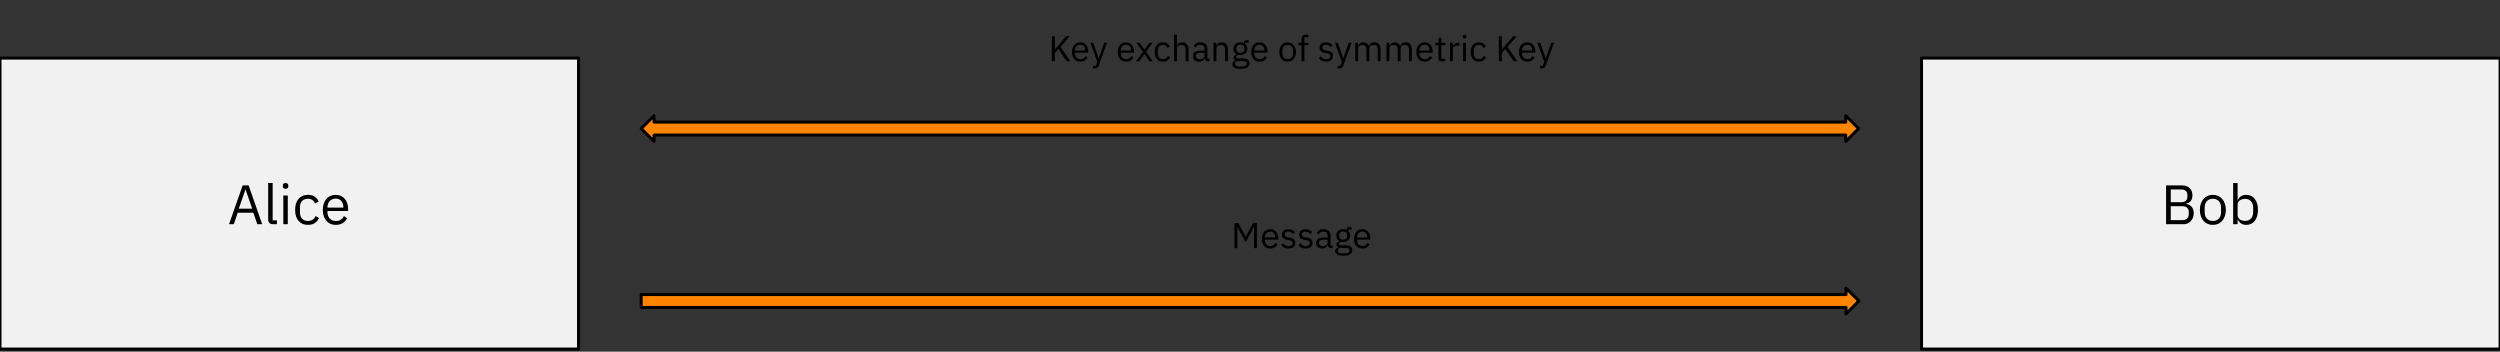 <svg version="1.1" viewBox="0.0 0.0 837.858 117.858" fill="none" stroke="none" stroke-linecap="square" stroke-miterlimit="10" xmlns:xlink="http://www.w3.org/1999/xlink" xmlns="http://www.w3.org/2000/svg"><rect x="0.0" y="0.0" width="837.858" height="117.858" fill="#333333" stroke="none"/><clipPath id="p.0"><path d="m0 0l837.858 0l0 117.858l-837.858 0l0 -117.858z" clip-rule="nonzero"/></clipPath><g clip-path="url(#p.0)"><path fill="#000000" fill-opacity="0.0" d="m0 0l837.858 0l0 117.858l-837.858 0z" fill-rule="evenodd"/><path fill="#f1f1f1" d="m643.997 19.472l193.89 0l0 97.512l-193.89 0z" fill-rule="evenodd"/><path stroke="#000000" stroke-width="1.0" stroke-linejoin="round" stroke-linecap="butt" d="m643.997 19.472l193.89 0l0 97.512l-193.89 0z" fill-rule="evenodd"/><path fill="#000000" d="m725.951 62.133l5.359 0q1.625 0 2.547 0.922q0.922 0.906 0.922 2.438q0 0.719 -0.203 1.234q-0.203 0.5 -0.531 0.828q-0.312 0.312 -0.688 0.484q-0.375 0.156 -0.688 0.203l0 0.109q0.359 0.031 0.797 0.203q0.438 0.156 0.828 0.531q0.391 0.359 0.656 0.922q0.266 0.562 0.266 1.375q0 0.797 -0.25 1.5q-0.25 0.688 -0.703 1.188q-0.438 0.5 -1.062 0.797q-0.609 0.281 -1.328 0.281l-5.922 0l0 -13.016zm1.562 11.641l3.859 0q1.016 0 1.594 -0.516q0.578 -0.516 0.578 -1.5l0 -0.641q0 -0.984 -0.578 -1.5q-0.578 -0.516 -1.594 -0.516l-3.859 0l0 4.672zm0 -6.016l3.609 0q0.922 0 1.438 -0.469q0.531 -0.469 0.531 -1.344l0 -0.625q0 -0.875 -0.531 -1.344q-0.516 -0.469 -1.438 -0.469l-3.609 0l0 4.25zm14.104 7.609q-0.969 0 -1.766 -0.344q-0.797 -0.359 -1.375 -1.016q-0.562 -0.672 -0.891 -1.594q-0.312 -0.922 -0.312 -2.078q0 -1.141 0.312 -2.062q0.328 -0.938 0.891 -1.594q0.578 -0.672 1.375 -1.016q0.797 -0.359 1.766 -0.359q0.969 0 1.766 0.359q0.797 0.344 1.375 1.016q0.578 0.656 0.891 1.594q0.328 0.922 0.328 2.062q0 1.156 -0.328 2.078q-0.312 0.922 -0.891 1.594q-0.578 0.656 -1.375 1.016q-0.797 0.344 -1.766 0.344zm0 -1.312q1.219 0 1.984 -0.75q0.766 -0.75 0.766 -2.281l0 -1.375q0 -1.531 -0.766 -2.281q-0.766 -0.75 -1.984 -0.75q-1.203 0 -1.969 0.75q-0.766 0.75 -0.766 2.281l0 1.375q0 1.531 0.766 2.281q0.766 0.75 1.969 0.75zm6.807 -12.719l1.5 0l0 5.75l0.078 0q0.375 -0.906 1.094 -1.344q0.719 -0.438 1.719 -0.438q0.891 0 1.625 0.359q0.734 0.344 1.234 1.0q0.516 0.656 0.781 1.594q0.281 0.922 0.281 2.078q0 1.156 -0.281 2.094q-0.266 0.922 -0.781 1.578q-0.5 0.656 -1.234 1.016q-0.734 0.344 -1.625 0.344q-1.953 0 -2.812 -1.781l-0.078 0l0 1.562l-1.5 0l0 -13.812zm3.984 12.688q1.266 0 1.984 -0.781q0.734 -0.797 0.734 -2.094l0 -1.641q0 -1.281 -0.734 -2.062q-0.719 -0.797 -1.984 -0.797q-0.5 0 -0.969 0.141q-0.453 0.125 -0.797 0.375q-0.328 0.234 -0.531 0.594q-0.188 0.344 -0.188 0.734l0 3.578q0 0.469 0.188 0.828q0.203 0.359 0.531 0.625q0.344 0.25 0.797 0.375q0.469 0.125 0.969 0.125z" fill-rule="nonzero"/><path fill="#f1f1f1" d="m0 19.472l193.89 0l0 97.512l-193.89 0z" fill-rule="evenodd"/><path stroke="#000000" stroke-width="1.0" stroke-linejoin="round" stroke-linecap="butt" d="m0 19.472l193.89 0l0 97.512l-193.89 0z" fill-rule="evenodd"/><path fill="#000000" d="m86.23 75.148l-1.312 -3.844l-5.25 0l-1.312 3.844l-1.594 0l4.562 -13.016l2.0 0l4.547 13.016l-1.641 0zm-3.906 -11.562l-0.094 0l-2.203 6.344l4.5 0l-2.203 -6.344zm9.146 11.562q-0.781 0 -1.188 -0.438q-0.406 -0.438 -0.406 -1.109l0 -12.266l1.5 0l0 12.5l1.422 0l0 1.312l-1.328 0zm4.231 -11.891q-0.484 0 -0.703 -0.219q-0.203 -0.234 -0.203 -0.609l0 -0.25q0 -0.375 0.203 -0.609q0.219 -0.234 0.703 -0.234q0.484 0 0.703 0.234q0.219 0.234 0.219 0.609l0 0.25q0 0.375 -0.219 0.609q-0.219 0.219 -0.703 0.219zm-0.75 2.266l1.5 0l0 9.625l-1.5 0l0 -9.625zm8.258 9.844q-1.016 0 -1.812 -0.344q-0.797 -0.359 -1.359 -1.016q-0.547 -0.656 -0.844 -1.578q-0.281 -0.938 -0.281 -2.094q0 -1.156 0.281 -2.078q0.297 -0.938 0.844 -1.594q0.562 -0.656 1.359 -1.0q0.797 -0.359 1.812 -0.359q1.438 0 2.297 0.625q0.875 0.625 1.297 1.625l-1.25 0.641q-0.266 -0.75 -0.859 -1.156q-0.594 -0.422 -1.484 -0.422q-0.672 0 -1.188 0.219q-0.5 0.219 -0.844 0.609q-0.328 0.375 -0.5 0.906q-0.156 0.531 -0.156 1.156l0 1.641q0 1.281 0.672 2.094q0.688 0.812 2.016 0.812q1.812 0 2.609 -1.688l1.078 0.734q-0.469 1.047 -1.391 1.656q-0.922 0.609 -2.297 0.609zm9.303 0q-0.984 0 -1.781 -0.344q-0.797 -0.359 -1.359 -1.016q-0.562 -0.672 -0.875 -1.594q-0.312 -0.922 -0.312 -2.078q0 -1.141 0.312 -2.062q0.312 -0.938 0.875 -1.594q0.562 -0.672 1.359 -1.016q0.797 -0.359 1.781 -0.359q0.969 0 1.734 0.359q0.766 0.344 1.297 0.969q0.547 0.625 0.828 1.484q0.297 0.859 0.297 1.875l0 0.719l-6.922 0l0 0.438q0 0.625 0.188 1.156q0.203 0.531 0.562 0.922q0.375 0.391 0.906 0.625q0.531 0.219 1.203 0.219q0.922 0 1.594 -0.422q0.688 -0.438 1.062 -1.25l1.062 0.766q-0.469 1.0 -1.469 1.609q-0.984 0.594 -2.344 0.594zm0 -8.812q-0.609 0 -1.125 0.219q-0.5 0.203 -0.859 0.594q-0.359 0.391 -0.578 0.922q-0.203 0.531 -0.203 1.172l0 0.125l5.328 0l0 -0.203q0 -1.281 -0.703 -2.047q-0.703 -0.781 -1.859 -0.781z" fill-rule="nonzero"/><path fill="#ff8500" d="m214.896 43.087l4.315 -4.315l0 2.157l399.37 0l0 -2.157l4.315 4.315l-4.315 4.315l0 -2.157l-399.37 0l0 2.157z" fill-rule="evenodd"/><path stroke="#000000" stroke-width="1.0" stroke-linejoin="round" stroke-linecap="butt" d="m214.896 43.087l4.315 -4.315l0 2.157l399.37 0l0 -2.157l4.315 4.315l-4.315 4.315l0 -2.157l-399.37 0l0 2.157z" fill-rule="evenodd"/><path fill="#ff8500" d="m214.896 98.714l403.779 0l0 -2.157l4.315 4.315l-4.315 4.315l0 -2.157l-403.779 0z" fill-rule="evenodd"/><path stroke="#000000" stroke-width="1.0" stroke-linejoin="round" stroke-linecap="butt" d="m214.896 98.714l403.779 0l0 -2.157l4.315 4.315l-4.315 4.315l0 -2.157l-403.779 0z" fill-rule="evenodd"/><path fill="#000000" fill-opacity="0.0" d="m286.213 0l300.0 0l0 33.921l-300.0 0z" fill-rule="evenodd"/><path fill="#000000" d="m354.709 16.411l-1.188 1.312l0 2.797l-1.016 0l0 -8.375l1.016 0l0 4.453l0.031 0l1.203 -1.453l2.531 -3.0l1.234 0l-3.109 3.594l3.328 4.781l-1.25 0l-2.781 -4.109zm7.339 4.25q-0.625 0 -1.141 -0.219q-0.516 -0.234 -0.891 -0.656q-0.359 -0.422 -0.562 -1.016q-0.188 -0.609 -0.188 -1.344q0 -0.734 0.188 -1.328q0.203 -0.609 0.562 -1.031q0.375 -0.422 0.891 -0.656q0.516 -0.234 1.141 -0.234q0.625 0 1.109 0.234q0.5 0.234 0.844 0.641q0.359 0.391 0.547 0.953q0.188 0.547 0.188 1.203l0 0.453l-4.453 0l0 0.297q0 0.391 0.125 0.734q0.125 0.344 0.359 0.594q0.234 0.25 0.562 0.391q0.344 0.141 0.781 0.141q0.594 0 1.031 -0.266q0.438 -0.281 0.672 -0.797l0.688 0.5q-0.297 0.625 -0.938 1.016q-0.641 0.391 -1.516 0.391zm0 -5.672q-0.391 0 -0.719 0.141q-0.328 0.141 -0.562 0.391q-0.219 0.25 -0.359 0.594q-0.125 0.344 -0.125 0.75l0 0.078l3.406 0l0 -0.125q0 -0.828 -0.453 -1.328q-0.438 -0.5 -1.188 -0.5zm8.028 -0.656l0.938 0l-2.766 7.625q-0.109 0.281 -0.219 0.469q-0.109 0.188 -0.266 0.281q-0.156 0.109 -0.391 0.156q-0.234 0.062 -0.562 0.062l-0.5 0l0 -0.844l0.969 0l0.469 -1.328l-2.312 -6.422l0.953 0l1.5 4.203l0.281 1.016l0.062 0l0.344 -1.016l1.5 -4.203zm7.32 6.328q-0.625 0 -1.141 -0.219q-0.516 -0.234 -0.891 -0.656q-0.359 -0.422 -0.562 -1.016q-0.188 -0.609 -0.188 -1.344q0 -0.734 0.188 -1.328q0.203 -0.609 0.562 -1.031q0.375 -0.422 0.891 -0.656q0.516 -0.234 1.141 -0.234q0.625 0 1.109 0.234q0.5 0.234 0.844 0.641q0.359 0.391 0.547 0.953q0.188 0.547 0.188 1.203l0 0.453l-4.453 0l0 0.297q0 0.391 0.125 0.734q0.125 0.344 0.359 0.594q0.234 0.25 0.562 0.391q0.344 0.141 0.781 0.141q0.594 0 1.031 -0.266q0.438 -0.281 0.672 -0.797l0.688 0.5q-0.297 0.625 -0.938 1.016q-0.641 0.391 -1.516 0.391zm0 -5.672q-0.391 0 -0.719 0.141q-0.328 0.141 -0.562 0.391q-0.219 0.25 -0.359 0.594q-0.125 0.344 -0.125 0.75l0 0.078l3.406 0l0 -0.125q0 -0.828 -0.453 -1.328q-0.438 -0.5 -1.188 -0.5zm3.35 5.531l2.297 -3.125l-2.203 -3.062l1.125 0l1.578 2.297l0.031 0l1.641 -2.297l1.062 0l-2.188 3.0l2.234 3.188l-1.125 0l-1.609 -2.422l-0.031 0l-1.75 2.422l-1.062 0zm9.018 0.141q-0.656 0 -1.172 -0.219q-0.516 -0.234 -0.875 -0.656q-0.344 -0.422 -0.531 -1.016q-0.188 -0.609 -0.188 -1.344q0 -0.75 0.188 -1.344q0.188 -0.609 0.531 -1.016q0.359 -0.422 0.875 -0.656q0.516 -0.234 1.172 -0.234q0.922 0 1.469 0.406q0.562 0.406 0.844 1.047l-0.797 0.422q-0.172 -0.484 -0.562 -0.75q-0.375 -0.266 -0.953 -0.266q-0.438 0 -0.766 0.141q-0.312 0.141 -0.531 0.391q-0.219 0.234 -0.328 0.578q-0.109 0.344 -0.109 0.75l0 1.062q0 0.812 0.438 1.344q0.438 0.516 1.297 0.516q1.156 0 1.672 -1.078l0.703 0.469q-0.297 0.672 -0.891 1.062q-0.594 0.391 -1.484 0.391zm3.724 -9.016l0.969 0l0 3.688l0.047 0q0.219 -0.531 0.625 -0.844q0.422 -0.312 1.125 -0.312q0.953 0 1.516 0.625q0.562 0.625 0.562 1.75l0 3.969l-0.969 0l0 -3.797q0 -1.672 -1.406 -1.672q-0.281 0 -0.562 0.078q-0.266 0.062 -0.484 0.203q-0.203 0.141 -0.328 0.375q-0.125 0.219 -0.125 0.516l0 4.297l-0.969 0l0 -8.875zm11.316 8.875q-0.531 0 -0.766 -0.281q-0.234 -0.297 -0.297 -0.734l-0.062 0q-0.203 0.578 -0.672 0.875q-0.469 0.281 -1.109 0.281q-0.984 0 -1.531 -0.5q-0.547 -0.5 -0.547 -1.375q0 -0.875 0.641 -1.344q0.641 -0.469 2.0 -0.469l1.219 0l0 -0.609q0 -0.656 -0.359 -1.0q-0.359 -0.359 -1.109 -0.359q-0.562 0 -0.938 0.266q-0.375 0.25 -0.625 0.672l-0.578 -0.547q0.25 -0.5 0.797 -0.859q0.562 -0.359 1.391 -0.359q1.141 0 1.766 0.562q0.625 0.547 0.625 1.531l0 3.406l0.703 0l0 0.844l-0.547 0zm-2.75 -0.672q0.359 0 0.656 -0.078q0.297 -0.094 0.516 -0.25q0.219 -0.156 0.328 -0.359q0.125 -0.203 0.125 -0.438l0 -1.016l-1.266 0q-0.828 0 -1.219 0.234q-0.375 0.234 -0.375 0.688l0 0.266q0 0.453 0.328 0.703q0.344 0.25 0.906 0.25zm4.658 0.672l0 -6.188l0.969 0l0 1.0l0.047 0q0.219 -0.531 0.625 -0.844q0.422 -0.312 1.125 -0.312q0.953 0 1.516 0.625q0.562 0.625 0.562 1.75l0 3.969l-0.969 0l0 -3.797q0 -1.672 -1.406 -1.672q-0.281 0 -0.562 0.078q-0.266 0.062 -0.484 0.203q-0.203 0.141 -0.328 0.375q-0.125 0.219 -0.125 0.516l0 4.297l-0.969 0zm12.035 0.688q0 0.953 -0.75 1.406q-0.75 0.453 -2.25 0.453q-1.453 0 -2.094 -0.406q-0.625 -0.391 -0.625 -1.125q0 -0.5 0.266 -0.781q0.266 -0.281 0.719 -0.422l0 -0.125q-0.547 -0.266 -0.547 -0.859q0 -0.469 0.297 -0.719q0.297 -0.25 0.766 -0.359l0 -0.047q-0.547 -0.266 -0.859 -0.75q-0.297 -0.5 -0.297 -1.156q0 -0.469 0.156 -0.859q0.172 -0.391 0.469 -0.672q0.312 -0.297 0.734 -0.453q0.438 -0.156 0.969 -0.156q0.656 0 1.172 0.25l0 -0.109q0 -0.359 0.156 -0.594q0.172 -0.234 0.562 -0.234l0.922 0l0 0.844l-1.172 0l0 0.391q0.328 0.281 0.516 0.688q0.188 0.406 0.188 0.906q0 0.469 -0.172 0.875q-0.156 0.391 -0.469 0.672q-0.312 0.281 -0.75 0.438q-0.422 0.156 -0.953 0.156q-0.297 0 -0.594 -0.062q-0.312 0.078 -0.562 0.25q-0.25 0.156 -0.25 0.453q0 0.266 0.25 0.375q0.266 0.094 0.688 0.094l1.328 0q1.156 0 1.672 0.438q0.516 0.438 0.516 1.203zm-0.891 0.062q0 -0.359 -0.281 -0.594q-0.281 -0.219 -1.0 -0.219l-2.078 0q-0.562 0.266 -0.562 0.844q0 0.406 0.297 0.688q0.312 0.297 1.047 0.297l0.875 0q0.812 0 1.25 -0.25q0.453 -0.25 0.453 -0.766zm-2.156 -3.578q0.609 0 0.969 -0.297q0.375 -0.297 0.375 -0.906l0 -0.344q0 -0.609 -0.375 -0.891q-0.359 -0.297 -0.969 -0.297q-0.609 0 -0.969 0.297q-0.359 0.281 -0.359 0.891l0 0.344q0 0.609 0.359 0.906q0.359 0.297 0.969 0.297zm6.42 2.969q-0.625 0 -1.141 -0.219q-0.516 -0.234 -0.891 -0.656q-0.359 -0.422 -0.562 -1.016q-0.188 -0.609 -0.188 -1.344q0 -0.734 0.188 -1.328q0.203 -0.609 0.562 -1.031q0.375 -0.422 0.891 -0.656q0.516 -0.234 1.141 -0.234q0.625 0 1.109 0.234q0.5 0.234 0.844 0.641q0.359 0.391 0.547 0.953q0.188 0.547 0.188 1.203l0 0.453l-4.453 0l0 0.297q0 0.391 0.125 0.734q0.125 0.344 0.359 0.594q0.234 0.25 0.562 0.391q0.344 0.141 0.781 0.141q0.594 0 1.031 -0.266q0.438 -0.281 0.672 -0.797l0.688 0.5q-0.297 0.625 -0.938 1.016q-0.641 0.391 -1.516 0.391zm0 -5.672q-0.391 0 -0.719 0.141q-0.328 0.141 -0.562 0.391q-0.219 0.25 -0.359 0.594q-0.125 0.344 -0.125 0.75l0 0.078l3.406 0l0 -0.125q0 -0.828 -0.453 -1.328q-0.438 -0.5 -1.188 -0.5zm9.436 5.672q-0.625 0 -1.141 -0.219q-0.516 -0.234 -0.891 -0.656q-0.359 -0.422 -0.562 -1.016q-0.203 -0.609 -0.203 -1.344q0 -0.734 0.203 -1.328q0.203 -0.609 0.562 -1.031q0.375 -0.422 0.891 -0.656q0.516 -0.234 1.141 -0.234q0.625 0 1.125 0.234q0.516 0.234 0.891 0.656q0.375 0.422 0.578 1.031q0.203 0.594 0.203 1.328q0 0.734 -0.203 1.344q-0.203 0.594 -0.578 1.016q-0.375 0.422 -0.891 0.656q-0.5 0.219 -1.125 0.219zm0 -0.844q0.781 0 1.266 -0.484q0.5 -0.484 0.5 -1.469l0 -0.891q0 -0.984 -0.5 -1.453q-0.484 -0.484 -1.266 -0.484q-0.781 0 -1.281 0.484q-0.484 0.469 -0.484 1.453l0 0.891q0 0.984 0.484 1.469q0.5 0.484 1.281 0.484zm4.648 -4.656l-1.016 0l0 -0.828l1.016 0l0 -1.25q0 -0.656 0.328 -1.047q0.344 -0.391 1.031 -0.391l0.922 0l0 0.828l-1.328 0l0 1.859l1.328 0l0 0.828l-1.328 0l0 5.359l-0.953 0l0 -5.359zm8.236 5.5q-0.859 0 -1.438 -0.328q-0.578 -0.328 -1.0 -0.875l0.672 -0.562q0.359 0.469 0.797 0.719q0.453 0.234 1.047 0.234q0.609 0 0.953 -0.266q0.344 -0.266 0.344 -0.75q0 -0.359 -0.234 -0.609q-0.234 -0.266 -0.844 -0.359l-0.5 -0.062q-0.422 -0.062 -0.781 -0.188q-0.359 -0.125 -0.641 -0.328q-0.266 -0.219 -0.422 -0.531q-0.141 -0.312 -0.141 -0.75q0 -0.453 0.156 -0.797q0.172 -0.344 0.469 -0.562q0.297 -0.234 0.703 -0.344q0.406 -0.125 0.875 -0.125q0.75 0 1.266 0.266q0.516 0.266 0.891 0.734l-0.625 0.578q-0.203 -0.281 -0.609 -0.516q-0.391 -0.234 -1.0 -0.234q-0.594 0 -0.906 0.266q-0.297 0.25 -0.297 0.688q0 0.453 0.297 0.656q0.312 0.203 0.891 0.312l0.484 0.062q1.031 0.156 1.453 0.594q0.438 0.438 0.438 1.156q0 0.891 -0.609 1.406q-0.609 0.516 -1.688 0.516zm7.597 -6.328l0.938 0l-2.766 7.625q-0.109 0.281 -0.219 0.469q-0.109 0.188 -0.266 0.281q-0.156 0.109 -0.391 0.156q-0.234 0.062 -0.562 0.062l-0.5 0l0 -0.844l0.969 0l0.469 -1.328l-2.312 -6.422l0.953 0l1.5 4.203l0.281 1.016l0.062 0l0.344 -1.016l1.5 -4.203zm2.16 6.188l0 -6.188l0.969 0l0 1.0l0.047 0q0.109 -0.234 0.234 -0.438q0.141 -0.219 0.344 -0.375q0.203 -0.156 0.469 -0.25q0.266 -0.094 0.625 -0.094q0.609 0 1.125 0.297q0.516 0.297 0.766 0.969l0.016 0q0.172 -0.5 0.625 -0.875q0.469 -0.391 1.266 -0.391q0.953 0 1.484 0.625q0.531 0.625 0.531 1.75l0 3.969l-0.953 0l0 -3.797q0 -0.828 -0.328 -1.25q-0.328 -0.422 -1.031 -0.422q-0.297 0 -0.562 0.078q-0.25 0.062 -0.453 0.203q-0.203 0.141 -0.328 0.375q-0.109 0.219 -0.109 0.516l0 4.297l-0.969 0l0 -3.797q0 -0.828 -0.328 -1.25q-0.312 -0.422 -1.0 -0.422q-0.281 0 -0.547 0.078q-0.266 0.062 -0.469 0.203q-0.203 0.141 -0.328 0.375q-0.125 0.219 -0.125 0.516l0 4.297l-0.969 0zm10.476 0l0 -6.188l0.969 0l0 1.0l0.047 0q0.109 -0.234 0.234 -0.438q0.141 -0.219 0.344 -0.375q0.203 -0.156 0.469 -0.25q0.266 -0.094 0.625 -0.094q0.609 0 1.125 0.297q0.516 0.297 0.766 0.969l0.016 0q0.172 -0.5 0.625 -0.875q0.469 -0.391 1.266 -0.391q0.953 0 1.484 0.625q0.531 0.625 0.531 1.75l0 3.969l-0.953 0l0 -3.797q0 -0.828 -0.328 -1.25q-0.328 -0.422 -1.031 -0.422q-0.297 0 -0.562 0.078q-0.25 0.062 -0.453 0.203q-0.203 0.141 -0.328 0.375q-0.109 0.219 -0.109 0.516l0 4.297l-0.969 0l0 -3.797q0 -0.828 -0.328 -1.25q-0.312 -0.422 -1.0 -0.422q-0.281 0 -0.547 0.078q-0.266 0.062 -0.469 0.203q-0.203 0.141 -0.328 0.375q-0.125 0.219 -0.125 0.516l0 4.297l-0.969 0zm12.804 0.141q-0.625 0 -1.141 -0.219q-0.516 -0.234 -0.891 -0.656q-0.359 -0.422 -0.562 -1.016q-0.188 -0.609 -0.188 -1.344q0 -0.734 0.188 -1.328q0.203 -0.609 0.562 -1.031q0.375 -0.422 0.891 -0.656q0.516 -0.234 1.141 -0.234q0.625 0 1.109 0.234q0.5 0.234 0.844 0.641q0.359 0.391 0.547 0.953q0.188 0.547 0.188 1.203l0 0.453l-4.453 0l0 0.297q0 0.391 0.125 0.734q0.125 0.344 0.359 0.594q0.234 0.25 0.562 0.391q0.344 0.141 0.781 0.141q0.594 0 1.031 -0.266q0.438 -0.281 0.672 -0.797l0.688 0.5q-0.297 0.625 -0.938 1.016q-0.641 0.391 -1.516 0.391zm0 -5.672q-0.391 0 -0.719 0.141q-0.328 0.141 -0.562 0.391q-0.219 0.25 -0.359 0.594q-0.125 0.344 -0.125 0.75l0 0.078l3.406 0l0 -0.125q0 -0.828 -0.453 -1.328q-0.438 -0.5 -1.188 -0.5zm5.635 5.531q-0.5 0 -0.766 -0.281q-0.25 -0.281 -0.25 -0.734l0 -4.344l-1.031 0l0 -0.828l0.578 0q0.312 0 0.422 -0.125q0.125 -0.125 0.125 -0.438l0 -1.156l0.859 0l0 1.719l1.359 0l0 0.828l-1.359 0l0 4.516l1.266 0l0 0.844l-1.203 0zm2.837 0l0 -6.188l0.969 0l0 1.141l0.062 0q0.156 -0.453 0.594 -0.797q0.438 -0.344 1.188 -0.344l0.375 0l0 0.953l-0.562 0q-0.781 0 -1.219 0.297q-0.438 0.297 -0.438 0.734l0 4.203l-0.969 0zm4.888 -7.641q-0.312 0 -0.453 -0.141q-0.141 -0.156 -0.141 -0.406l0 -0.156q0 -0.234 0.141 -0.375q0.141 -0.156 0.453 -0.156q0.312 0 0.453 0.156q0.141 0.141 0.141 0.375l0 0.156q0 0.25 -0.141 0.406q-0.141 0.141 -0.453 0.141zm-0.484 1.453l0.969 0l0 6.188l-0.969 0l0 -6.188zm5.312 6.328q-0.656 0 -1.172 -0.219q-0.516 -0.234 -0.875 -0.656q-0.344 -0.422 -0.531 -1.016q-0.188 -0.609 -0.188 -1.344q0 -0.75 0.188 -1.344q0.188 -0.609 0.531 -1.016q0.359 -0.422 0.875 -0.656q0.516 -0.234 1.172 -0.234q0.922 0 1.469 0.406q0.562 0.406 0.844 1.047l-0.797 0.422q-0.172 -0.484 -0.562 -0.75q-0.375 -0.266 -0.953 -0.266q-0.438 0 -0.766 0.141q-0.312 0.141 -0.531 0.391q-0.219 0.234 -0.328 0.578q-0.109 0.344 -0.109 0.75l0 1.062q0 0.812 0.438 1.344q0.438 0.516 1.297 0.516q1.156 0 1.672 -1.078l0.703 0.469q-0.297 0.672 -0.891 1.062q-0.594 0.391 -1.484 0.391zm8.852 -4.25l-1.188 1.312l0 2.797l-1.016 0l0 -8.375l1.016 0l0 4.453l0.031 0l1.203 -1.453l2.531 -3.0l1.234 0l-3.109 3.594l3.328 4.781l-1.25 0l-2.781 -4.109zm7.339 4.25q-0.625 0 -1.141 -0.219q-0.516 -0.234 -0.891 -0.656q-0.359 -0.422 -0.562 -1.016q-0.188 -0.609 -0.188 -1.344q0 -0.734 0.188 -1.328q0.203 -0.609 0.562 -1.031q0.375 -0.422 0.891 -0.656q0.516 -0.234 1.141 -0.234q0.625 0 1.109 0.234q0.5 0.234 0.844 0.641q0.359 0.391 0.547 0.953q0.188 0.547 0.188 1.203l0 0.453l-4.453 0l0 0.297q0 0.391 0.125 0.734q0.125 0.344 0.359 0.594q0.234 0.25 0.562 0.391q0.344 0.141 0.781 0.141q0.594 0 1.031 -0.266q0.438 -0.281 0.672 -0.797l0.688 0.5q-0.297 0.625 -0.938 1.016q-0.641 0.391 -1.516 0.391zm0 -5.672q-0.391 0 -0.719 0.141q-0.328 0.141 -0.562 0.391q-0.219 0.25 -0.359 0.594q-0.125 0.344 -0.125 0.75l0 0.078l3.406 0l0 -0.125q0 -0.828 -0.453 -1.328q-0.438 -0.5 -1.188 -0.5zm8.028 -0.656l0.938 0l-2.766 7.625q-0.109 0.281 -0.219 0.469q-0.109 0.188 -0.266 0.281q-0.156 0.109 -0.391 0.156q-0.234 0.062 -0.562 0.062l-0.5 0l0 -0.844l0.969 0l0.469 -1.328l-2.312 -6.422l0.953 0l1.5 4.203l0.281 1.016l0.062 0l0.344 -1.016l1.5 -4.203z" fill-rule="nonzero"/><path fill="#000000" fill-opacity="0.0" d="m286.213 62.635l300.0 0l0 33.921l-300.0 0z" fill-rule="evenodd"/><path fill="#000000" d="m420.249 76.093l-0.062 0l-0.703 1.406l-2.0 3.656l-2.0 -3.656l-0.719 -1.406l-0.062 0l0 7.062l-0.984 0l0 -8.375l1.344 0l2.406 4.516l0.062 0l2.406 -4.516l1.297 0l0 8.375l-0.984 0l0 -7.062zm5.447 7.203q-0.625 0 -1.141 -0.219q-0.516 -0.234 -0.891 -0.656q-0.359 -0.422 -0.562 -1.016q-0.188 -0.609 -0.188 -1.344q0 -0.734 0.188 -1.328q0.203 -0.609 0.562 -1.031q0.375 -0.422 0.891 -0.656q0.516 -0.234 1.141 -0.234q0.625 0 1.109 0.234q0.5 0.234 0.844 0.641q0.359 0.391 0.547 0.953q0.188 0.547 0.188 1.203l0 0.453l-4.453 0l0 0.297q0 0.391 0.125 0.734q0.125 0.344 0.359 0.594q0.234 0.25 0.562 0.391q0.344 0.141 0.781 0.141q0.594 0 1.031 -0.266q0.438 -0.281 0.672 -0.797l0.688 0.5q-0.297 0.625 -0.938 1.016q-0.641 0.391 -1.516 0.391zm0 -5.672q-0.391 0 -0.719 0.141q-0.328 0.141 -0.562 0.391q-0.219 0.25 -0.359 0.594q-0.125 0.344 -0.125 0.75l0 0.078l3.406 0l0 -0.125q0 -0.828 -0.453 -1.328q-0.438 -0.5 -1.188 -0.5zm6.119 5.672q-0.859 0 -1.438 -0.328q-0.578 -0.328 -1.0 -0.875l0.672 -0.562q0.359 0.469 0.797 0.719q0.453 0.234 1.047 0.234q0.609 0 0.953 -0.266q0.344 -0.266 0.344 -0.75q0 -0.359 -0.234 -0.609q-0.234 -0.266 -0.844 -0.359l-0.5 -0.062q-0.422 -0.062 -0.781 -0.188q-0.359 -0.125 -0.641 -0.328q-0.266 -0.219 -0.422 -0.531q-0.141 -0.312 -0.141 -0.75q0 -0.453 0.156 -0.797q0.172 -0.344 0.469 -0.562q0.297 -0.234 0.703 -0.344q0.406 -0.125 0.875 -0.125q0.75 0 1.266 0.266q0.516 0.266 0.891 0.734l-0.625 0.578q-0.203 -0.281 -0.609 -0.516q-0.391 -0.234 -1.0 -0.234q-0.594 0 -0.906 0.266q-0.297 0.25 -0.297 0.688q0 0.453 0.297 0.656q0.312 0.203 0.891 0.312l0.484 0.062q1.031 0.156 1.453 0.594q0.438 0.438 0.438 1.156q0 0.891 -0.609 1.406q-0.609 0.516 -1.688 0.516zm5.772 0q-0.859 0 -1.438 -0.328q-0.578 -0.328 -1.0 -0.875l0.672 -0.562q0.359 0.469 0.797 0.719q0.453 0.234 1.047 0.234q0.609 0 0.953 -0.266q0.344 -0.266 0.344 -0.75q0 -0.359 -0.234 -0.609q-0.234 -0.266 -0.844 -0.359l-0.5 -0.062q-0.422 -0.062 -0.781 -0.188q-0.359 -0.125 -0.641 -0.328q-0.266 -0.219 -0.422 -0.531q-0.141 -0.312 -0.141 -0.75q0 -0.453 0.156 -0.797q0.172 -0.344 0.469 -0.562q0.297 -0.234 0.703 -0.344q0.406 -0.125 0.875 -0.125q0.75 0 1.266 0.266q0.516 0.266 0.891 0.734l-0.625 0.578q-0.203 -0.281 -0.609 -0.516q-0.391 -0.234 -1.0 -0.234q-0.594 0 -0.906 0.266q-0.297 0.25 -0.297 0.688q0 0.453 0.297 0.656q0.312 0.203 0.891 0.312l0.484 0.062q1.031 0.156 1.453 0.594q0.438 0.438 0.438 1.156q0 0.891 -0.609 1.406q-0.609 0.516 -1.688 0.516zm8.485 -0.141q-0.531 0 -0.766 -0.281q-0.234 -0.297 -0.297 -0.734l-0.062 0q-0.203 0.578 -0.672 0.875q-0.469 0.281 -1.109 0.281q-0.984 0 -1.531 -0.5q-0.547 -0.5 -0.547 -1.375q0 -0.875 0.641 -1.344q0.641 -0.469 2.0 -0.469l1.219 0l0 -0.609q0 -0.656 -0.359 -1.0q-0.359 -0.359 -1.109 -0.359q-0.562 0 -0.938 0.266q-0.375 0.25 -0.625 0.672l-0.578 -0.547q0.25 -0.5 0.797 -0.859q0.562 -0.359 1.391 -0.359q1.141 0 1.766 0.562q0.625 0.547 0.625 1.531l0 3.406l0.703 0l0 0.844l-0.547 0zm-2.75 -0.672q0.359 0 0.656 -0.078q0.297 -0.094 0.516 -0.25q0.219 -0.156 0.328 -0.359q0.125 -0.203 0.125 -0.438l0 -1.016l-1.266 0q-0.828 0 -1.219 0.234q-0.375 0.234 -0.375 0.688l0 0.266q0 0.453 0.328 0.703q0.344 0.25 0.906 0.25zm9.877 1.359q0 0.953 -0.75 1.406q-0.75 0.453 -2.25 0.453q-1.453 0 -2.094 -0.406q-0.625 -0.391 -0.625 -1.125q0 -0.5 0.266 -0.781q0.266 -0.281 0.719 -0.422l0 -0.125q-0.547 -0.266 -0.547 -0.859q0 -0.469 0.297 -0.719q0.297 -0.25 0.766 -0.359l0 -0.047q-0.547 -0.266 -0.859 -0.75q-0.297 -0.5 -0.297 -1.156q0 -0.469 0.156 -0.859q0.172 -0.391 0.469 -0.672q0.312 -0.297 0.734 -0.453q0.438 -0.156 0.969 -0.156q0.656 0 1.172 0.25l0 -0.109q0 -0.359 0.156 -0.594q0.172 -0.234 0.562 -0.234l0.922 0l0 0.844l-1.172 0l0 0.391q0.328 0.281 0.516 0.688q0.188 0.406 0.188 0.906q0 0.469 -0.172 0.875q-0.156 0.391 -0.469 0.672q-0.312 0.281 -0.75 0.438q-0.422 0.156 -0.953 0.156q-0.297 0 -0.594 -0.062q-0.312 0.078 -0.562 0.25q-0.25 0.156 -0.25 0.453q0 0.266 0.25 0.375q0.266 0.094 0.688 0.094l1.328 0q1.156 0 1.672 0.438q0.516 0.438 0.516 1.203zm-0.891 0.062q0 -0.359 -0.281 -0.594q-0.281 -0.219 -1.0 -0.219l-2.078 0q-0.562 0.266 -0.562 0.844q0 0.406 0.297 0.688q0.312 0.297 1.047 0.297l0.875 0q0.812 0 1.25 -0.25q0.453 -0.25 0.453 -0.766zm-2.156 -3.578q0.609 0 0.969 -0.297q0.375 -0.297 0.375 -0.906l0 -0.344q0 -0.609 -0.375 -0.891q-0.359 -0.297 -0.969 -0.297q-0.609 0 -0.969 0.297q-0.359 0.281 -0.359 0.891l0 0.344q0 0.609 0.359 0.906q0.359 0.297 0.969 0.297zm6.42 2.969q-0.625 0 -1.141 -0.219q-0.516 -0.234 -0.891 -0.656q-0.359 -0.422 -0.562 -1.016q-0.188 -0.609 -0.188 -1.344q0 -0.734 0.188 -1.328q0.203 -0.609 0.562 -1.031q0.375 -0.422 0.891 -0.656q0.516 -0.234 1.141 -0.234q0.625 0 1.109 0.234q0.5 0.234 0.844 0.641q0.359 0.391 0.547 0.953q0.188 0.547 0.188 1.203l0 0.453l-4.453 0l0 0.297q0 0.391 0.125 0.734q0.125 0.344 0.359 0.594q0.234 0.25 0.562 0.391q0.344 0.141 0.781 0.141q0.594 0 1.031 -0.266q0.438 -0.281 0.672 -0.797l0.688 0.5q-0.297 0.625 -0.938 1.016q-0.641 0.391 -1.516 0.391zm0 -5.672q-0.391 0 -0.719 0.141q-0.328 0.141 -0.562 0.391q-0.219 0.25 -0.359 0.594q-0.125 0.344 -0.125 0.75l0 0.078l3.406 0l0 -0.125q0 -0.828 -0.453 -1.328q-0.438 -0.5 -1.188 -0.5z" fill-rule="nonzero"/></g></svg>